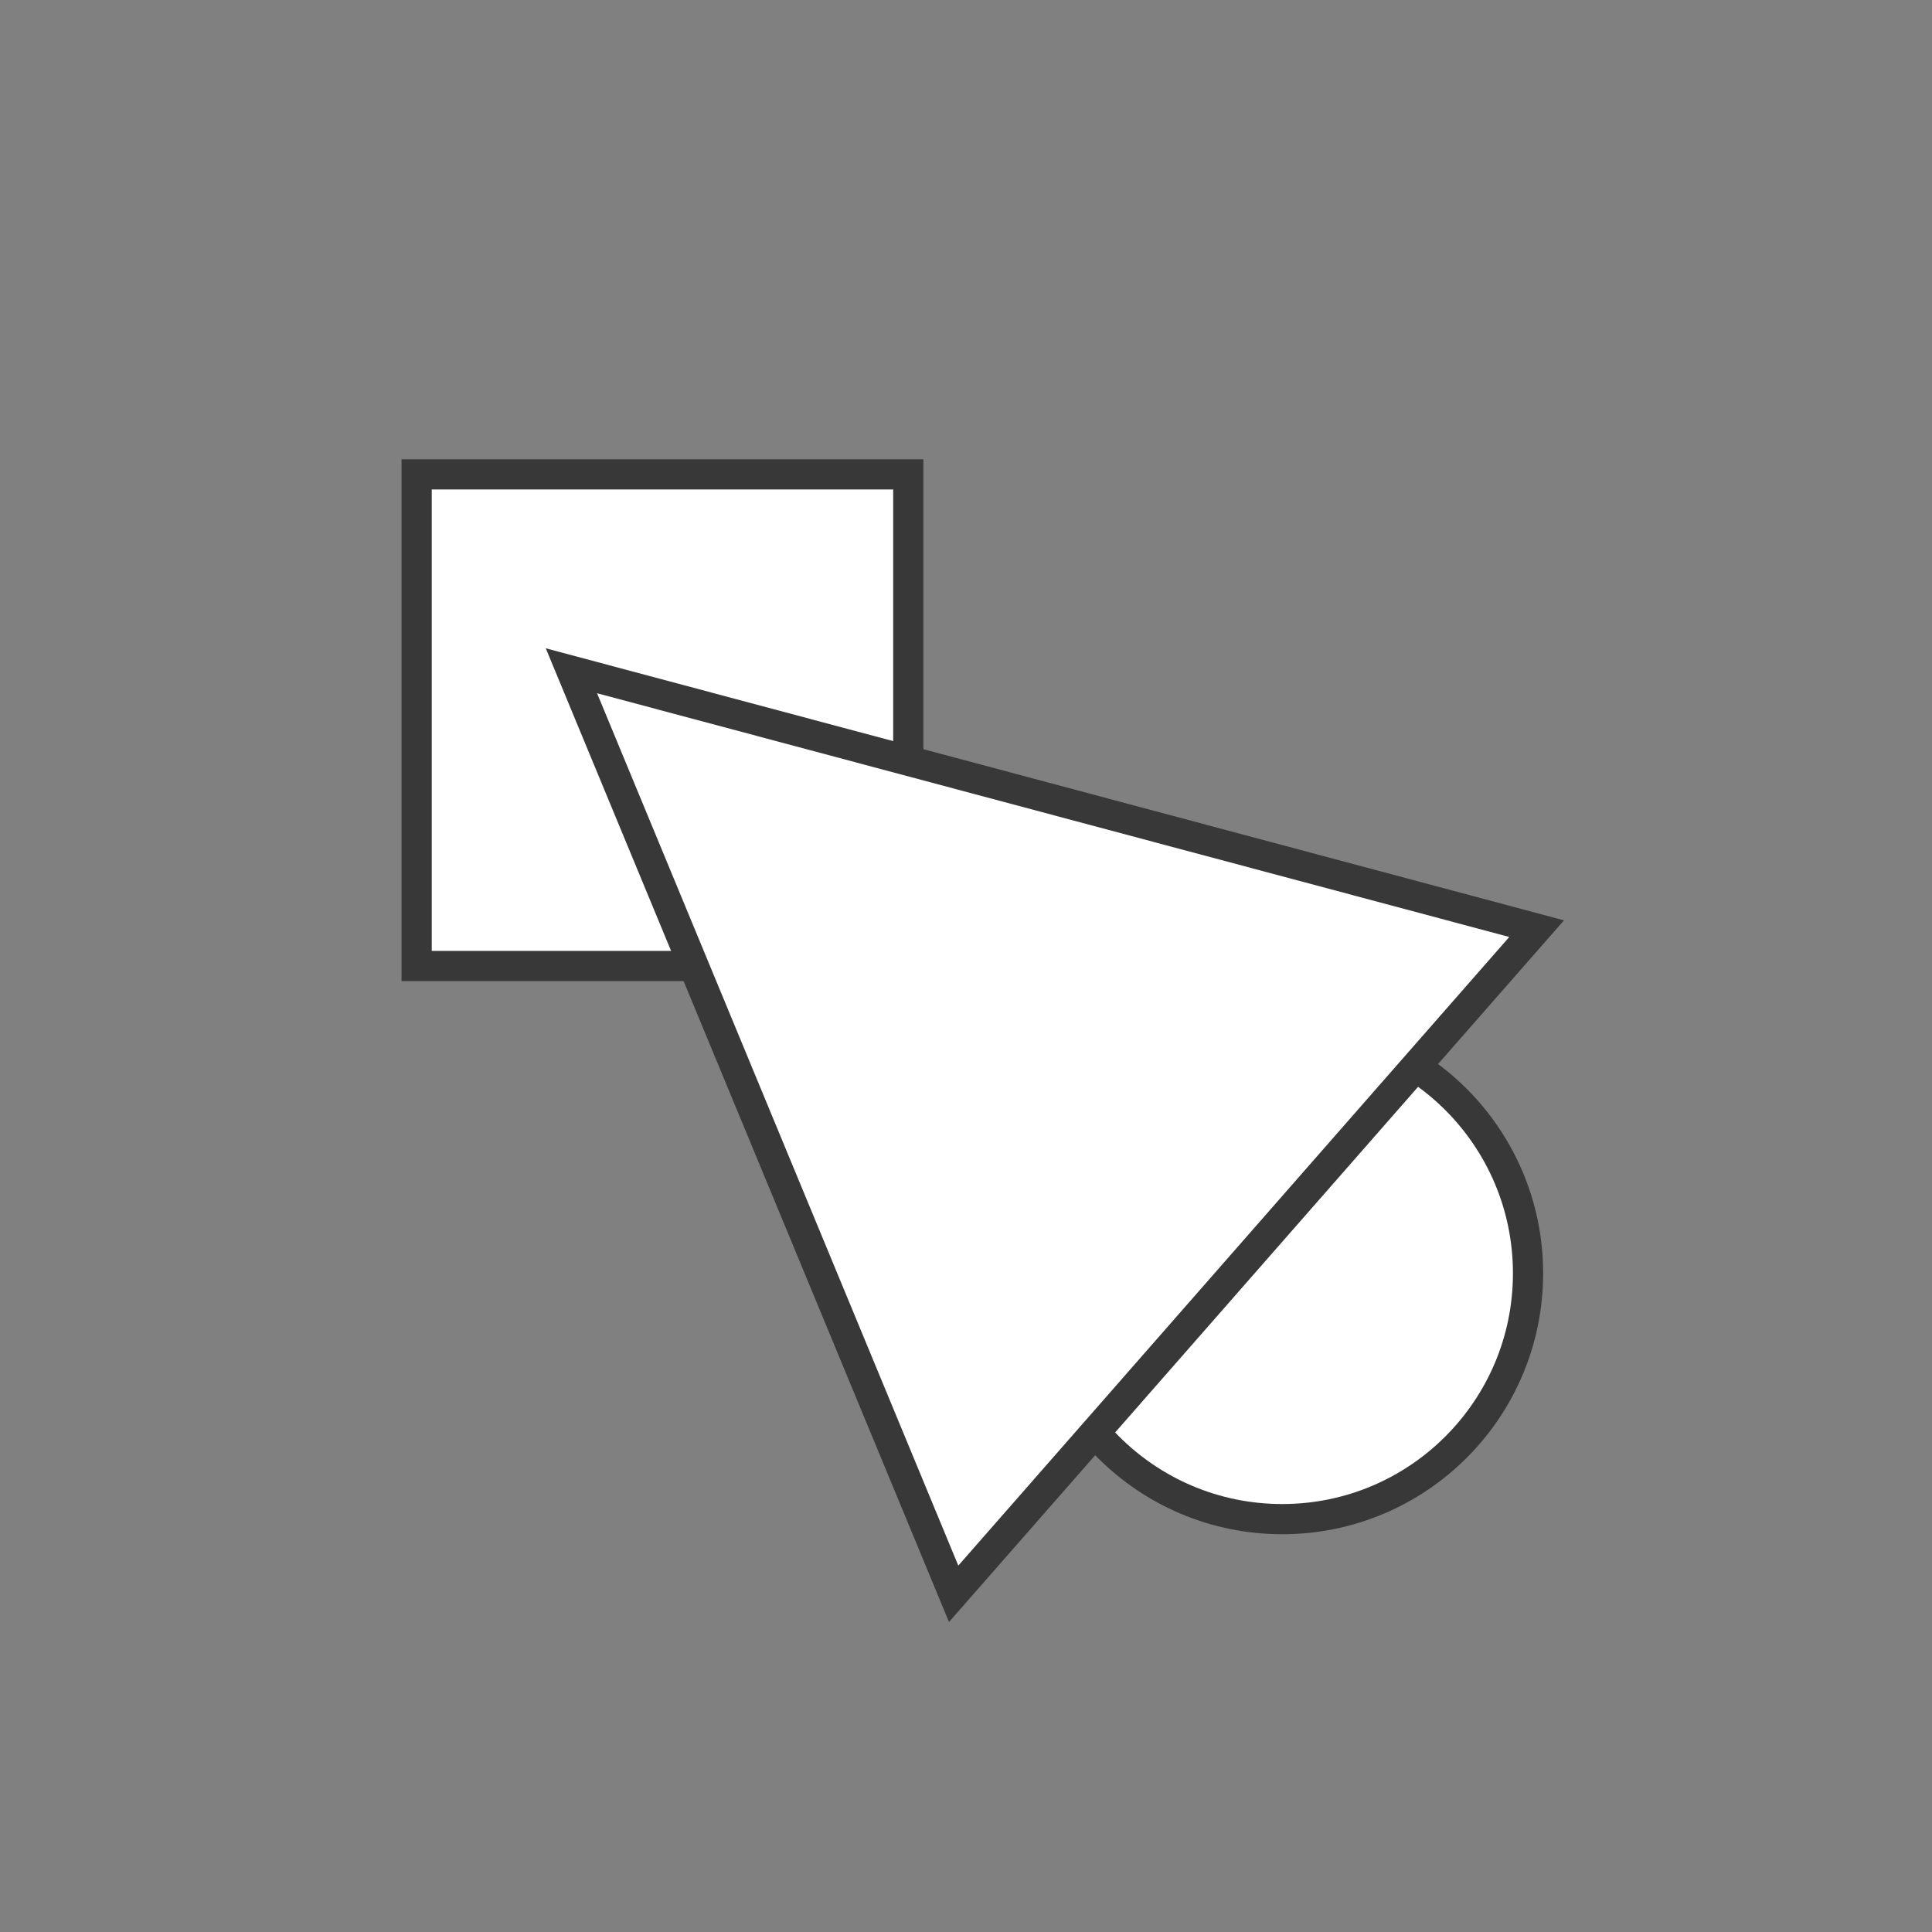 <svg width="64" height="64" viewBox="0 0 64 64" fill="none" xmlns="http://www.w3.org/2000/svg">
<rect x="0" y="0" width="64" height="64" fill="#808080" stroke="none"/>
<rect x="13.802" y="15.714" width="16.286" height="16.286" fill="white" stroke="#383838"/>
<circle cx="42.475" cy="42.18" r="8.143" fill="white" stroke="#383838"/>
<path d="M18.929 22.22L50.903 30.763L31.591 52.797L18.929 22.22Z" fill="white" stroke="#383838"/>
</svg>

